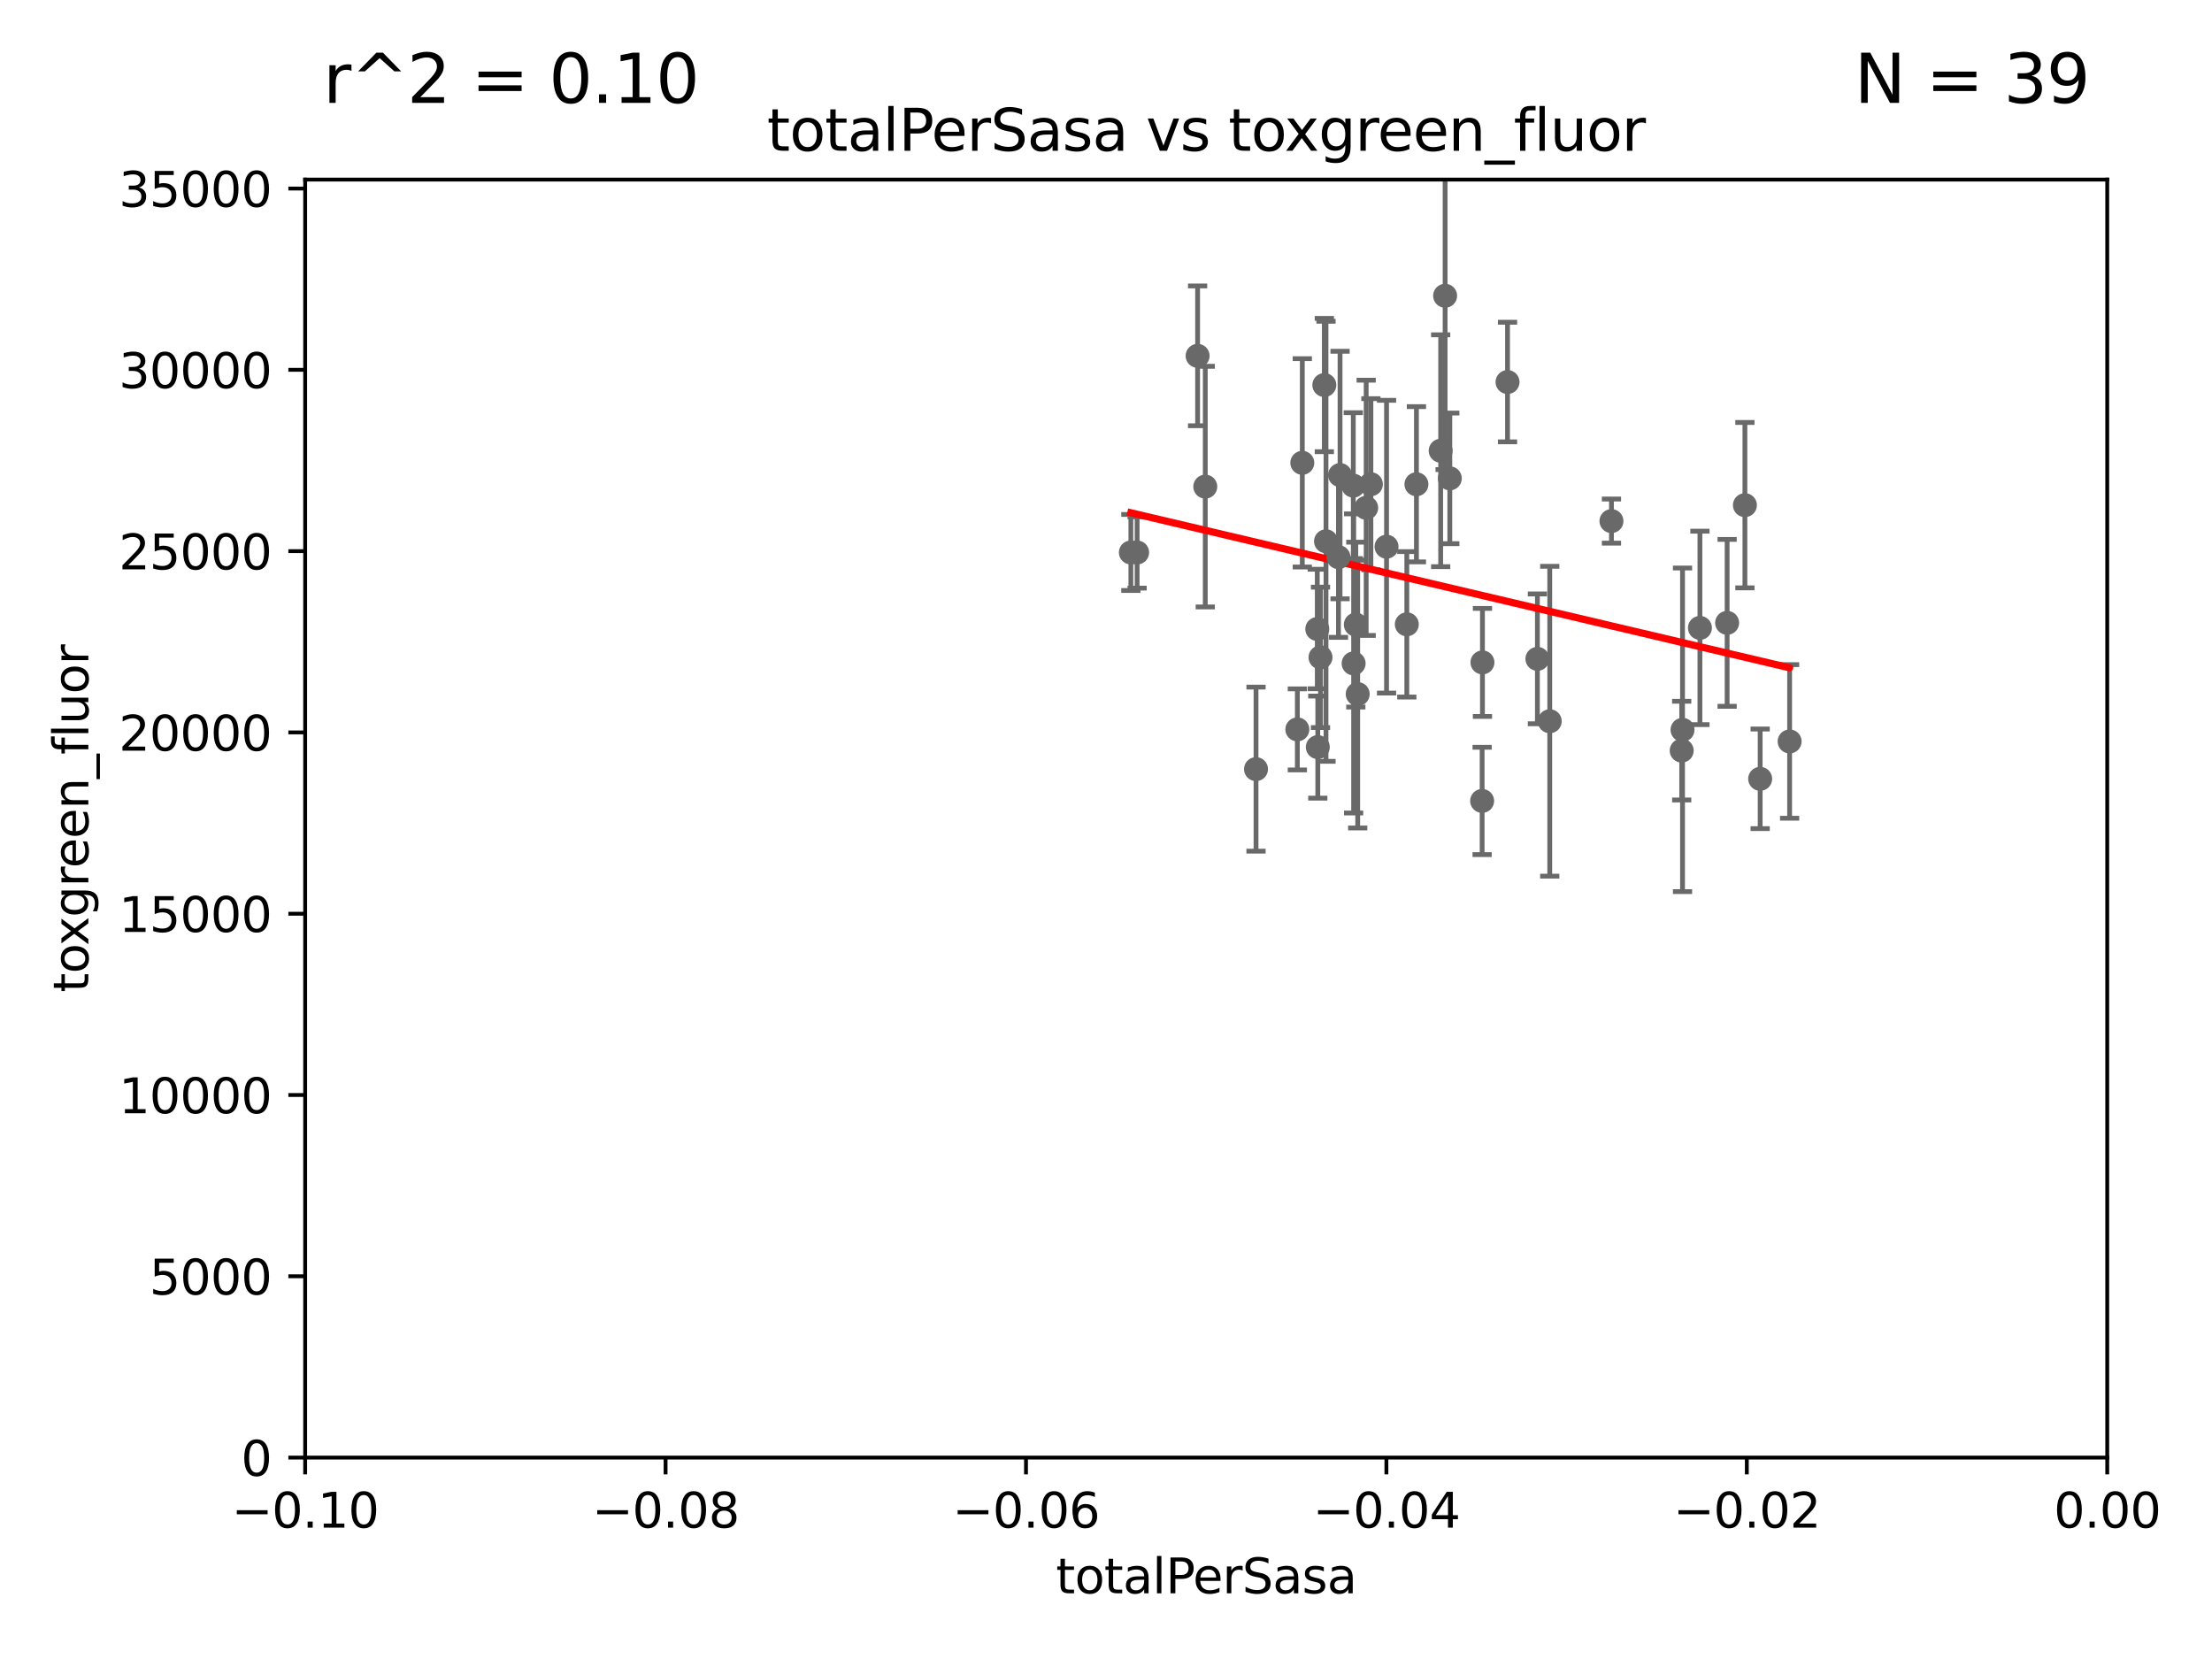 <?xml version="1.0" encoding="utf-8" standalone="no"?>
<!DOCTYPE svg PUBLIC "-//W3C//DTD SVG 1.1//EN"
  "http://www.w3.org/Graphics/SVG/1.1/DTD/svg11.dtd">
<svg xmlns:xlink="http://www.w3.org/1999/xlink" width="460.8pt" height="345.6pt" viewBox="0 0 460.8 345.6" xmlns="http://www.w3.org/2000/svg" version="1.1">
 <defs>
  <style type="text/css">*{stroke-linejoin: round; stroke-linecap: butt}</style>
 </defs>
 <g id="figure_1">
  <g id="patch_1">
   <path d="M 0 345.6 
L 460.8 345.6 
L 460.8 0 
L 0 0 
z
" style="fill: #ffffff"/>
  </g>
  <g id="axes_1">
   <g id="patch_2">
    <path d="M 63.571 303.64 
L 438.975 303.64 
L 438.975 37.411 
L 63.571 37.411 
z
" style="fill: #ffffff"/>
   </g>
   <g id="PathCollection_1">
    <defs>
     <path id="m69003dbe08" d="M 0 1.118 
C 0.297 1.118 0.581 1 0.791 0.791 
C 1 0.581 1.118 0.297 1.118 0 
C 1.118 -0.297 1 -0.581 0.791 -0.791 
C 0.581 -1 0.297 -1.118 0 -1.118 
C -0.297 -1.118 -0.581 -1 -0.791 -0.791 
C -1 -0.581 -1.118 -0.297 -1.118 0 
C -1.118 0.297 -1 0.581 -0.791 0.791 
C -0.581 1 -0.297 1.118 0 1.118 
z
" style="stroke: #696969"/>
    </defs>
    <g clip-path="url(#p2074a557cf)">
     <use xlink:href="#m69003dbe08" x="235.58" y="115.09" style="fill: #696969; stroke: #696969"/>
     <use xlink:href="#m69003dbe08" x="302.023" y="99.654" style="fill: #696969; stroke: #696969"/>
     <use xlink:href="#m69003dbe08" x="279.158" y="98.96" style="fill: #696969; stroke: #696969"/>
     <use xlink:href="#m69003dbe08" x="335.696" y="108.552" style="fill: #696969; stroke: #696969"/>
     <use xlink:href="#m69003dbe08" x="293.065" y="130.059" style="fill: #696969; stroke: #696969"/>
     <use xlink:href="#m69003dbe08" x="314.046" y="79.585" style="fill: #696969; stroke: #696969"/>
     <use xlink:href="#m69003dbe08" x="274.522" y="155.635" style="fill: #696969; stroke: #696969"/>
     <use xlink:href="#m69003dbe08" x="300.119" y="93.895" style="fill: #696969; stroke: #696969"/>
     <use xlink:href="#m69003dbe08" x="301.045" y="61.614" style="fill: #696969; stroke: #696969"/>
     <use xlink:href="#m69003dbe08" x="308.755" y="166.847" style="fill: #696969; stroke: #696969"/>
     <use xlink:href="#m69003dbe08" x="308.822" y="137.993" style="fill: #696969; stroke: #696969"/>
     <use xlink:href="#m69003dbe08" x="322.84" y="150.246" style="fill: #696969; stroke: #696969"/>
     <use xlink:href="#m69003dbe08" x="350.5" y="152.035" style="fill: #696969; stroke: #696969"/>
     <use xlink:href="#m69003dbe08" x="350.329" y="156.366" style="fill: #696969; stroke: #696969"/>
     <use xlink:href="#m69003dbe08" x="354.127" y="130.801" style="fill: #696969; stroke: #696969"/>
     <use xlink:href="#m69003dbe08" x="372.811" y="154.457" style="fill: #696969; stroke: #696969"/>
     <use xlink:href="#m69003dbe08" x="363.497" y="105.234" style="fill: #696969; stroke: #696969"/>
     <use xlink:href="#m69003dbe08" x="320.27" y="137.251" style="fill: #696969; stroke: #696969"/>
     <use xlink:href="#m69003dbe08" x="359.792" y="129.752" style="fill: #696969; stroke: #696969"/>
     <use xlink:href="#m69003dbe08" x="281.985" y="138.203" style="fill: #696969; stroke: #696969"/>
     <use xlink:href="#m69003dbe08" x="282.441" y="130.114" style="fill: #696969; stroke: #696969"/>
     <use xlink:href="#m69003dbe08" x="251.08" y="101.372" style="fill: #696969; stroke: #696969"/>
     <use xlink:href="#m69003dbe08" x="275.085" y="136.942" style="fill: #696969; stroke: #696969"/>
     <use xlink:href="#m69003dbe08" x="271.293" y="96.415" style="fill: #696969; stroke: #696969"/>
     <use xlink:href="#m69003dbe08" x="236.883" y="115.091" style="fill: #696969; stroke: #696969"/>
     <use xlink:href="#m69003dbe08" x="274.414" y="131.033" style="fill: #696969; stroke: #696969"/>
     <use xlink:href="#m69003dbe08" x="275.882" y="80.209" style="fill: #696969; stroke: #696969"/>
     <use xlink:href="#m69003dbe08" x="281.916" y="101.166" style="fill: #696969; stroke: #696969"/>
     <use xlink:href="#m69003dbe08" x="288.842" y="113.883" style="fill: #696969; stroke: #696969"/>
     <use xlink:href="#m69003dbe08" x="249.484" y="74.129" style="fill: #696969; stroke: #696969"/>
     <use xlink:href="#m69003dbe08" x="270.262" y="151.945" style="fill: #696969; stroke: #696969"/>
     <use xlink:href="#m69003dbe08" x="276.23" y="112.761" style="fill: #696969; stroke: #696969"/>
     <use xlink:href="#m69003dbe08" x="282.834" y="144.591" style="fill: #696969; stroke: #696969"/>
     <use xlink:href="#m69003dbe08" x="285.583" y="100.872" style="fill: #696969; stroke: #696969"/>
     <use xlink:href="#m69003dbe08" x="278.828" y="116.067" style="fill: #696969; stroke: #696969"/>
     <use xlink:href="#m69003dbe08" x="295.068" y="100.88" style="fill: #696969; stroke: #696969"/>
     <use xlink:href="#m69003dbe08" x="284.6" y="105.788" style="fill: #696969; stroke: #696969"/>
     <use xlink:href="#m69003dbe08" x="261.652" y="160.224" style="fill: #696969; stroke: #696969"/>
     <use xlink:href="#m69003dbe08" x="366.674" y="162.243" style="fill: #696969; stroke: #696969"/>
    </g>
   </g>
   <g id="matplotlib.axis_1">
    <g id="xtick_1">
     <g id="line2d_1">
      <defs>
       <path id="md0987906cb" d="M 0 0 
L 0 3.5 
" style="stroke: #000000; stroke-width: 0.8"/>
      </defs>
      <g>
       <use xlink:href="#md0987906cb" x="63.571" y="303.64" style="stroke: #000000; stroke-width: 0.8"/>
      </g>
     </g>
     <g id="text_1">
      <!-- −0.10 -->
      <g transform="translate(48.249 318.238)scale(0.1 -0.1)">
       <defs>
        <path id="DejaVuSans-2212" d="M 678 2272 
L 4684 2272 
L 4684 1741 
L 678 1741 
L 678 2272 
z
" transform="scale(0.016)"/>
        <path id="DejaVuSans-30" d="M 2034 4250 
Q 1547 4250 1301 3770 
Q 1056 3291 1056 2328 
Q 1056 1369 1301 889 
Q 1547 409 2034 409 
Q 2525 409 2770 889 
Q 3016 1369 3016 2328 
Q 3016 3291 2770 3770 
Q 2525 4250 2034 4250 
z
M 2034 4750 
Q 2819 4750 3233 4129 
Q 3647 3509 3647 2328 
Q 3647 1150 3233 529 
Q 2819 -91 2034 -91 
Q 1250 -91 836 529 
Q 422 1150 422 2328 
Q 422 3509 836 4129 
Q 1250 4750 2034 4750 
z
" transform="scale(0.016)"/>
        <path id="DejaVuSans-2e" d="M 684 794 
L 1344 794 
L 1344 0 
L 684 0 
L 684 794 
z
" transform="scale(0.016)"/>
        <path id="DejaVuSans-31" d="M 794 531 
L 1825 531 
L 1825 4091 
L 703 3866 
L 703 4441 
L 1819 4666 
L 2450 4666 
L 2450 531 
L 3481 531 
L 3481 0 
L 794 0 
L 794 531 
z
" transform="scale(0.016)"/>
       </defs>
       <use xlink:href="#DejaVuSans-2212"/>
       <use xlink:href="#DejaVuSans-30" x="83.789"/>
       <use xlink:href="#DejaVuSans-2e" x="147.412"/>
       <use xlink:href="#DejaVuSans-31" x="179.199"/>
       <use xlink:href="#DejaVuSans-30" x="242.822"/>
      </g>
     </g>
    </g>
    <g id="xtick_2">
     <g id="line2d_2">
      <g>
       <use xlink:href="#md0987906cb" x="138.652" y="303.64" style="stroke: #000000; stroke-width: 0.8"/>
      </g>
     </g>
     <g id="text_2">
      <!-- −0.08 -->
      <g transform="translate(123.329 318.238)scale(0.1 -0.1)">
       <defs>
        <path id="DejaVuSans-38" d="M 2034 2216 
Q 1584 2216 1326 1975 
Q 1069 1734 1069 1313 
Q 1069 891 1326 650 
Q 1584 409 2034 409 
Q 2484 409 2743 651 
Q 3003 894 3003 1313 
Q 3003 1734 2745 1975 
Q 2488 2216 2034 2216 
z
M 1403 2484 
Q 997 2584 770 2862 
Q 544 3141 544 3541 
Q 544 4100 942 4425 
Q 1341 4750 2034 4750 
Q 2731 4750 3128 4425 
Q 3525 4100 3525 3541 
Q 3525 3141 3298 2862 
Q 3072 2584 2669 2484 
Q 3125 2378 3379 2068 
Q 3634 1759 3634 1313 
Q 3634 634 3220 271 
Q 2806 -91 2034 -91 
Q 1263 -91 848 271 
Q 434 634 434 1313 
Q 434 1759 690 2068 
Q 947 2378 1403 2484 
z
M 1172 3481 
Q 1172 3119 1398 2916 
Q 1625 2713 2034 2713 
Q 2441 2713 2670 2916 
Q 2900 3119 2900 3481 
Q 2900 3844 2670 4047 
Q 2441 4250 2034 4250 
Q 1625 4250 1398 4047 
Q 1172 3844 1172 3481 
z
" transform="scale(0.016)"/>
       </defs>
       <use xlink:href="#DejaVuSans-2212"/>
       <use xlink:href="#DejaVuSans-30" x="83.789"/>
       <use xlink:href="#DejaVuSans-2e" x="147.412"/>
       <use xlink:href="#DejaVuSans-30" x="179.199"/>
       <use xlink:href="#DejaVuSans-38" x="242.822"/>
      </g>
     </g>
    </g>
    <g id="xtick_3">
     <g id="line2d_3">
      <g>
       <use xlink:href="#md0987906cb" x="213.733" y="303.64" style="stroke: #000000; stroke-width: 0.8"/>
      </g>
     </g>
     <g id="text_3">
      <!-- −0.06 -->
      <g transform="translate(198.41 318.238)scale(0.1 -0.1)">
       <defs>
        <path id="DejaVuSans-36" d="M 2113 2584 
Q 1688 2584 1439 2293 
Q 1191 2003 1191 1497 
Q 1191 994 1439 701 
Q 1688 409 2113 409 
Q 2538 409 2786 701 
Q 3034 994 3034 1497 
Q 3034 2003 2786 2293 
Q 2538 2584 2113 2584 
z
M 3366 4563 
L 3366 3988 
Q 3128 4100 2886 4159 
Q 2644 4219 2406 4219 
Q 1781 4219 1451 3797 
Q 1122 3375 1075 2522 
Q 1259 2794 1537 2939 
Q 1816 3084 2150 3084 
Q 2853 3084 3261 2657 
Q 3669 2231 3669 1497 
Q 3669 778 3244 343 
Q 2819 -91 2113 -91 
Q 1303 -91 875 529 
Q 447 1150 447 2328 
Q 447 3434 972 4092 
Q 1497 4750 2381 4750 
Q 2619 4750 2861 4703 
Q 3103 4656 3366 4563 
z
" transform="scale(0.016)"/>
       </defs>
       <use xlink:href="#DejaVuSans-2212"/>
       <use xlink:href="#DejaVuSans-30" x="83.789"/>
       <use xlink:href="#DejaVuSans-2e" x="147.412"/>
       <use xlink:href="#DejaVuSans-30" x="179.199"/>
       <use xlink:href="#DejaVuSans-36" x="242.822"/>
      </g>
     </g>
    </g>
    <g id="xtick_4">
     <g id="line2d_4">
      <g>
       <use xlink:href="#md0987906cb" x="288.813" y="303.64" style="stroke: #000000; stroke-width: 0.8"/>
      </g>
     </g>
     <g id="text_4">
      <!-- −0.04 -->
      <g transform="translate(273.491 318.238)scale(0.1 -0.1)">
       <defs>
        <path id="DejaVuSans-34" d="M 2419 4116 
L 825 1625 
L 2419 1625 
L 2419 4116 
z
M 2253 4666 
L 3047 4666 
L 3047 1625 
L 3713 1625 
L 3713 1100 
L 3047 1100 
L 3047 0 
L 2419 0 
L 2419 1100 
L 313 1100 
L 313 1709 
L 2253 4666 
z
" transform="scale(0.016)"/>
       </defs>
       <use xlink:href="#DejaVuSans-2212"/>
       <use xlink:href="#DejaVuSans-30" x="83.789"/>
       <use xlink:href="#DejaVuSans-2e" x="147.412"/>
       <use xlink:href="#DejaVuSans-30" x="179.199"/>
       <use xlink:href="#DejaVuSans-34" x="242.822"/>
      </g>
     </g>
    </g>
    <g id="xtick_5">
     <g id="line2d_5">
      <g>
       <use xlink:href="#md0987906cb" x="363.894" y="303.64" style="stroke: #000000; stroke-width: 0.8"/>
      </g>
     </g>
     <g id="text_5">
      <!-- −0.02 -->
      <g transform="translate(348.572 318.238)scale(0.1 -0.1)">
       <defs>
        <path id="DejaVuSans-32" d="M 1228 531 
L 3431 531 
L 3431 0 
L 469 0 
L 469 531 
Q 828 903 1448 1529 
Q 2069 2156 2228 2338 
Q 2531 2678 2651 2914 
Q 2772 3150 2772 3378 
Q 2772 3750 2511 3984 
Q 2250 4219 1831 4219 
Q 1534 4219 1204 4116 
Q 875 4013 500 3803 
L 500 4441 
Q 881 4594 1212 4672 
Q 1544 4750 1819 4750 
Q 2544 4750 2975 4387 
Q 3406 4025 3406 3419 
Q 3406 3131 3298 2873 
Q 3191 2616 2906 2266 
Q 2828 2175 2409 1742 
Q 1991 1309 1228 531 
z
" transform="scale(0.016)"/>
       </defs>
       <use xlink:href="#DejaVuSans-2212"/>
       <use xlink:href="#DejaVuSans-30" x="83.789"/>
       <use xlink:href="#DejaVuSans-2e" x="147.412"/>
       <use xlink:href="#DejaVuSans-30" x="179.199"/>
       <use xlink:href="#DejaVuSans-32" x="242.822"/>
      </g>
     </g>
    </g>
    <g id="xtick_6">
     <g id="line2d_6">
      <g>
       <use xlink:href="#md0987906cb" x="438.975" y="303.64" style="stroke: #000000; stroke-width: 0.8"/>
      </g>
     </g>
     <g id="text_6">
      <!-- 0.00 -->
      <g transform="translate(427.842 318.238)scale(0.1 -0.1)">
       <use xlink:href="#DejaVuSans-30"/>
       <use xlink:href="#DejaVuSans-2e" x="63.623"/>
       <use xlink:href="#DejaVuSans-30" x="95.41"/>
       <use xlink:href="#DejaVuSans-30" x="159.033"/>
      </g>
     </g>
    </g>
    <g id="text_7">
     <!-- totalPerSasa -->
     <g transform="translate(219.968 331.917)scale(0.1 -0.1)">
      <defs>
       <path id="DejaVuSans-74" d="M 1172 4494 
L 1172 3500 
L 2356 3500 
L 2356 3053 
L 1172 3053 
L 1172 1153 
Q 1172 725 1289 603 
Q 1406 481 1766 481 
L 2356 481 
L 2356 0 
L 1766 0 
Q 1100 0 847 248 
Q 594 497 594 1153 
L 594 3053 
L 172 3053 
L 172 3500 
L 594 3500 
L 594 4494 
L 1172 4494 
z
" transform="scale(0.016)"/>
       <path id="DejaVuSans-6f" d="M 1959 3097 
Q 1497 3097 1228 2736 
Q 959 2375 959 1747 
Q 959 1119 1226 758 
Q 1494 397 1959 397 
Q 2419 397 2687 759 
Q 2956 1122 2956 1747 
Q 2956 2369 2687 2733 
Q 2419 3097 1959 3097 
z
M 1959 3584 
Q 2709 3584 3137 3096 
Q 3566 2609 3566 1747 
Q 3566 888 3137 398 
Q 2709 -91 1959 -91 
Q 1206 -91 779 398 
Q 353 888 353 1747 
Q 353 2609 779 3096 
Q 1206 3584 1959 3584 
z
" transform="scale(0.016)"/>
       <path id="DejaVuSans-61" d="M 2194 1759 
Q 1497 1759 1228 1600 
Q 959 1441 959 1056 
Q 959 750 1161 570 
Q 1363 391 1709 391 
Q 2188 391 2477 730 
Q 2766 1069 2766 1631 
L 2766 1759 
L 2194 1759 
z
M 3341 1997 
L 3341 0 
L 2766 0 
L 2766 531 
Q 2569 213 2275 61 
Q 1981 -91 1556 -91 
Q 1019 -91 701 211 
Q 384 513 384 1019 
Q 384 1609 779 1909 
Q 1175 2209 1959 2209 
L 2766 2209 
L 2766 2266 
Q 2766 2663 2505 2880 
Q 2244 3097 1772 3097 
Q 1472 3097 1187 3025 
Q 903 2953 641 2809 
L 641 3341 
Q 956 3463 1253 3523 
Q 1550 3584 1831 3584 
Q 2591 3584 2966 3190 
Q 3341 2797 3341 1997 
z
" transform="scale(0.016)"/>
       <path id="DejaVuSans-6c" d="M 603 4863 
L 1178 4863 
L 1178 0 
L 603 0 
L 603 4863 
z
" transform="scale(0.016)"/>
       <path id="DejaVuSans-50" d="M 1259 4147 
L 1259 2394 
L 2053 2394 
Q 2494 2394 2734 2622 
Q 2975 2850 2975 3272 
Q 2975 3691 2734 3919 
Q 2494 4147 2053 4147 
L 1259 4147 
z
M 628 4666 
L 2053 4666 
Q 2838 4666 3239 4311 
Q 3641 3956 3641 3272 
Q 3641 2581 3239 2228 
Q 2838 1875 2053 1875 
L 1259 1875 
L 1259 0 
L 628 0 
L 628 4666 
z
" transform="scale(0.016)"/>
       <path id="DejaVuSans-65" d="M 3597 1894 
L 3597 1613 
L 953 1613 
Q 991 1019 1311 708 
Q 1631 397 2203 397 
Q 2534 397 2845 478 
Q 3156 559 3463 722 
L 3463 178 
Q 3153 47 2828 -22 
Q 2503 -91 2169 -91 
Q 1331 -91 842 396 
Q 353 884 353 1716 
Q 353 2575 817 3079 
Q 1281 3584 2069 3584 
Q 2775 3584 3186 3129 
Q 3597 2675 3597 1894 
z
M 3022 2063 
Q 3016 2534 2758 2815 
Q 2500 3097 2075 3097 
Q 1594 3097 1305 2825 
Q 1016 2553 972 2059 
L 3022 2063 
z
" transform="scale(0.016)"/>
       <path id="DejaVuSans-72" d="M 2631 2963 
Q 2534 3019 2420 3045 
Q 2306 3072 2169 3072 
Q 1681 3072 1420 2755 
Q 1159 2438 1159 1844 
L 1159 0 
L 581 0 
L 581 3500 
L 1159 3500 
L 1159 2956 
Q 1341 3275 1631 3429 
Q 1922 3584 2338 3584 
Q 2397 3584 2469 3576 
Q 2541 3569 2628 3553 
L 2631 2963 
z
" transform="scale(0.016)"/>
       <path id="DejaVuSans-53" d="M 3425 4513 
L 3425 3897 
Q 3066 4069 2747 4153 
Q 2428 4238 2131 4238 
Q 1616 4238 1336 4038 
Q 1056 3838 1056 3469 
Q 1056 3159 1242 3001 
Q 1428 2844 1947 2747 
L 2328 2669 
Q 3034 2534 3370 2195 
Q 3706 1856 3706 1288 
Q 3706 609 3251 259 
Q 2797 -91 1919 -91 
Q 1588 -91 1214 -16 
Q 841 59 441 206 
L 441 856 
Q 825 641 1194 531 
Q 1563 422 1919 422 
Q 2459 422 2753 634 
Q 3047 847 3047 1241 
Q 3047 1584 2836 1778 
Q 2625 1972 2144 2069 
L 1759 2144 
Q 1053 2284 737 2584 
Q 422 2884 422 3419 
Q 422 4038 858 4394 
Q 1294 4750 2059 4750 
Q 2388 4750 2728 4690 
Q 3069 4631 3425 4513 
z
" transform="scale(0.016)"/>
       <path id="DejaVuSans-73" d="M 2834 3397 
L 2834 2853 
Q 2591 2978 2328 3040 
Q 2066 3103 1784 3103 
Q 1356 3103 1142 2972 
Q 928 2841 928 2578 
Q 928 2378 1081 2264 
Q 1234 2150 1697 2047 
L 1894 2003 
Q 2506 1872 2764 1633 
Q 3022 1394 3022 966 
Q 3022 478 2636 193 
Q 2250 -91 1575 -91 
Q 1294 -91 989 -36 
Q 684 19 347 128 
L 347 722 
Q 666 556 975 473 
Q 1284 391 1588 391 
Q 1994 391 2212 530 
Q 2431 669 2431 922 
Q 2431 1156 2273 1281 
Q 2116 1406 1581 1522 
L 1381 1569 
Q 847 1681 609 1914 
Q 372 2147 372 2553 
Q 372 3047 722 3315 
Q 1072 3584 1716 3584 
Q 2034 3584 2315 3537 
Q 2597 3491 2834 3397 
z
" transform="scale(0.016)"/>
      </defs>
      <use xlink:href="#DejaVuSans-74"/>
      <use xlink:href="#DejaVuSans-6f" x="39.209"/>
      <use xlink:href="#DejaVuSans-74" x="100.391"/>
      <use xlink:href="#DejaVuSans-61" x="139.6"/>
      <use xlink:href="#DejaVuSans-6c" x="200.879"/>
      <use xlink:href="#DejaVuSans-50" x="228.662"/>
      <use xlink:href="#DejaVuSans-65" x="285.34"/>
      <use xlink:href="#DejaVuSans-72" x="346.863"/>
      <use xlink:href="#DejaVuSans-53" x="387.977"/>
      <use xlink:href="#DejaVuSans-61" x="451.453"/>
      <use xlink:href="#DejaVuSans-73" x="512.732"/>
      <use xlink:href="#DejaVuSans-61" x="564.832"/>
     </g>
    </g>
   </g>
   <g id="matplotlib.axis_2">
    <g id="ytick_1">
     <g id="line2d_7">
      <defs>
       <path id="mf977a9f2cd" d="M 0 0 
L -3.5 0 
" style="stroke: #000000; stroke-width: 0.8"/>
      </defs>
      <g>
       <use xlink:href="#mf977a9f2cd" x="63.571" y="303.64" style="stroke: #000000; stroke-width: 0.8"/>
      </g>
     </g>
     <g id="text_8">
      <!-- 0 -->
      <g transform="translate(50.209 307.439)scale(0.1 -0.1)">
       <use xlink:href="#DejaVuSans-30"/>
      </g>
     </g>
    </g>
    <g id="ytick_2">
     <g id="line2d_8">
      <g>
       <use xlink:href="#mf977a9f2cd" x="63.571" y="265.874" style="stroke: #000000; stroke-width: 0.8"/>
      </g>
     </g>
     <g id="text_9">
      <!-- 5000 -->
      <g transform="translate(31.121 269.673)scale(0.1 -0.1)">
       <defs>
        <path id="DejaVuSans-35" d="M 691 4666 
L 3169 4666 
L 3169 4134 
L 1269 4134 
L 1269 2991 
Q 1406 3038 1543 3061 
Q 1681 3084 1819 3084 
Q 2600 3084 3056 2656 
Q 3513 2228 3513 1497 
Q 3513 744 3044 326 
Q 2575 -91 1722 -91 
Q 1428 -91 1123 -41 
Q 819 9 494 109 
L 494 744 
Q 775 591 1075 516 
Q 1375 441 1709 441 
Q 2250 441 2565 725 
Q 2881 1009 2881 1497 
Q 2881 1984 2565 2268 
Q 2250 2553 1709 2553 
Q 1456 2553 1204 2497 
Q 953 2441 691 2322 
L 691 4666 
z
" transform="scale(0.016)"/>
       </defs>
       <use xlink:href="#DejaVuSans-35"/>
       <use xlink:href="#DejaVuSans-30" x="63.623"/>
       <use xlink:href="#DejaVuSans-30" x="127.246"/>
       <use xlink:href="#DejaVuSans-30" x="190.869"/>
      </g>
     </g>
    </g>
    <g id="ytick_3">
     <g id="line2d_9">
      <g>
       <use xlink:href="#mf977a9f2cd" x="63.571" y="228.108" style="stroke: #000000; stroke-width: 0.8"/>
      </g>
     </g>
     <g id="text_10">
      <!-- 10000 -->
      <g transform="translate(24.759 231.907)scale(0.1 -0.1)">
       <use xlink:href="#DejaVuSans-31"/>
       <use xlink:href="#DejaVuSans-30" x="63.623"/>
       <use xlink:href="#DejaVuSans-30" x="127.246"/>
       <use xlink:href="#DejaVuSans-30" x="190.869"/>
       <use xlink:href="#DejaVuSans-30" x="254.492"/>
      </g>
     </g>
    </g>
    <g id="ytick_4">
     <g id="line2d_10">
      <g>
       <use xlink:href="#mf977a9f2cd" x="63.571" y="190.342" style="stroke: #000000; stroke-width: 0.8"/>
      </g>
     </g>
     <g id="text_11">
      <!-- 15000 -->
      <g transform="translate(24.759 194.141)scale(0.1 -0.1)">
       <use xlink:href="#DejaVuSans-31"/>
       <use xlink:href="#DejaVuSans-35" x="63.623"/>
       <use xlink:href="#DejaVuSans-30" x="127.246"/>
       <use xlink:href="#DejaVuSans-30" x="190.869"/>
       <use xlink:href="#DejaVuSans-30" x="254.492"/>
      </g>
     </g>
    </g>
    <g id="ytick_5">
     <g id="line2d_11">
      <g>
       <use xlink:href="#mf977a9f2cd" x="63.571" y="152.576" style="stroke: #000000; stroke-width: 0.8"/>
      </g>
     </g>
     <g id="text_12">
      <!-- 20000 -->
      <g transform="translate(24.759 156.375)scale(0.1 -0.1)">
       <use xlink:href="#DejaVuSans-32"/>
       <use xlink:href="#DejaVuSans-30" x="63.623"/>
       <use xlink:href="#DejaVuSans-30" x="127.246"/>
       <use xlink:href="#DejaVuSans-30" x="190.869"/>
       <use xlink:href="#DejaVuSans-30" x="254.492"/>
      </g>
     </g>
    </g>
    <g id="ytick_6">
     <g id="line2d_12">
      <g>
       <use xlink:href="#mf977a9f2cd" x="63.571" y="114.81" style="stroke: #000000; stroke-width: 0.8"/>
      </g>
     </g>
     <g id="text_13">
      <!-- 25000 -->
      <g transform="translate(24.759 118.609)scale(0.1 -0.1)">
       <use xlink:href="#DejaVuSans-32"/>
       <use xlink:href="#DejaVuSans-35" x="63.623"/>
       <use xlink:href="#DejaVuSans-30" x="127.246"/>
       <use xlink:href="#DejaVuSans-30" x="190.869"/>
       <use xlink:href="#DejaVuSans-30" x="254.492"/>
      </g>
     </g>
    </g>
    <g id="ytick_7">
     <g id="line2d_13">
      <g>
       <use xlink:href="#mf977a9f2cd" x="63.571" y="77.044" style="stroke: #000000; stroke-width: 0.8"/>
      </g>
     </g>
     <g id="text_14">
      <!-- 30000 -->
      <g transform="translate(24.759 80.844)scale(0.1 -0.1)">
       <defs>
        <path id="DejaVuSans-33" d="M 2597 2516 
Q 3050 2419 3304 2112 
Q 3559 1806 3559 1356 
Q 3559 666 3084 287 
Q 2609 -91 1734 -91 
Q 1441 -91 1130 -33 
Q 819 25 488 141 
L 488 750 
Q 750 597 1062 519 
Q 1375 441 1716 441 
Q 2309 441 2620 675 
Q 2931 909 2931 1356 
Q 2931 1769 2642 2001 
Q 2353 2234 1838 2234 
L 1294 2234 
L 1294 2753 
L 1863 2753 
Q 2328 2753 2575 2939 
Q 2822 3125 2822 3475 
Q 2822 3834 2567 4026 
Q 2313 4219 1838 4219 
Q 1578 4219 1281 4162 
Q 984 4106 628 3988 
L 628 4550 
Q 988 4650 1302 4700 
Q 1616 4750 1894 4750 
Q 2613 4750 3031 4423 
Q 3450 4097 3450 3541 
Q 3450 3153 3228 2886 
Q 3006 2619 2597 2516 
z
" transform="scale(0.016)"/>
       </defs>
       <use xlink:href="#DejaVuSans-33"/>
       <use xlink:href="#DejaVuSans-30" x="63.623"/>
       <use xlink:href="#DejaVuSans-30" x="127.246"/>
       <use xlink:href="#DejaVuSans-30" x="190.869"/>
       <use xlink:href="#DejaVuSans-30" x="254.492"/>
      </g>
     </g>
    </g>
    <g id="ytick_8">
     <g id="line2d_14">
      <g>
       <use xlink:href="#mf977a9f2cd" x="63.571" y="39.278" style="stroke: #000000; stroke-width: 0.8"/>
      </g>
     </g>
     <g id="text_15">
      <!-- 35000 -->
      <g transform="translate(24.759 43.078)scale(0.1 -0.1)">
       <use xlink:href="#DejaVuSans-33"/>
       <use xlink:href="#DejaVuSans-35" x="63.623"/>
       <use xlink:href="#DejaVuSans-30" x="127.246"/>
       <use xlink:href="#DejaVuSans-30" x="190.869"/>
       <use xlink:href="#DejaVuSans-30" x="254.492"/>
      </g>
     </g>
    </g>
    <g id="text_16">
     <!-- toxgreen_fluor -->
     <g transform="translate(18.401 206.72)rotate(-90)scale(0.1 -0.1)">
      <defs>
       <path id="DejaVuSans-78" d="M 3513 3500 
L 2247 1797 
L 3578 0 
L 2900 0 
L 1881 1375 
L 863 0 
L 184 0 
L 1544 1831 
L 300 3500 
L 978 3500 
L 1906 2253 
L 2834 3500 
L 3513 3500 
z
" transform="scale(0.016)"/>
       <path id="DejaVuSans-67" d="M 2906 1791 
Q 2906 2416 2648 2759 
Q 2391 3103 1925 3103 
Q 1463 3103 1205 2759 
Q 947 2416 947 1791 
Q 947 1169 1205 825 
Q 1463 481 1925 481 
Q 2391 481 2648 825 
Q 2906 1169 2906 1791 
z
M 3481 434 
Q 3481 -459 3084 -895 
Q 2688 -1331 1869 -1331 
Q 1566 -1331 1297 -1286 
Q 1028 -1241 775 -1147 
L 775 -588 
Q 1028 -725 1275 -790 
Q 1522 -856 1778 -856 
Q 2344 -856 2625 -561 
Q 2906 -266 2906 331 
L 2906 616 
Q 2728 306 2450 153 
Q 2172 0 1784 0 
Q 1141 0 747 490 
Q 353 981 353 1791 
Q 353 2603 747 3093 
Q 1141 3584 1784 3584 
Q 2172 3584 2450 3431 
Q 2728 3278 2906 2969 
L 2906 3500 
L 3481 3500 
L 3481 434 
z
" transform="scale(0.016)"/>
       <path id="DejaVuSans-6e" d="M 3513 2113 
L 3513 0 
L 2938 0 
L 2938 2094 
Q 2938 2591 2744 2837 
Q 2550 3084 2163 3084 
Q 1697 3084 1428 2787 
Q 1159 2491 1159 1978 
L 1159 0 
L 581 0 
L 581 3500 
L 1159 3500 
L 1159 2956 
Q 1366 3272 1645 3428 
Q 1925 3584 2291 3584 
Q 2894 3584 3203 3211 
Q 3513 2838 3513 2113 
z
" transform="scale(0.016)"/>
       <path id="DejaVuSans-5f" d="M 3263 -1063 
L 3263 -1509 
L -63 -1509 
L -63 -1063 
L 3263 -1063 
z
" transform="scale(0.016)"/>
       <path id="DejaVuSans-66" d="M 2375 4863 
L 2375 4384 
L 1825 4384 
Q 1516 4384 1395 4259 
Q 1275 4134 1275 3809 
L 1275 3500 
L 2222 3500 
L 2222 3053 
L 1275 3053 
L 1275 0 
L 697 0 
L 697 3053 
L 147 3053 
L 147 3500 
L 697 3500 
L 697 3744 
Q 697 4328 969 4595 
Q 1241 4863 1831 4863 
L 2375 4863 
z
" transform="scale(0.016)"/>
       <path id="DejaVuSans-75" d="M 544 1381 
L 544 3500 
L 1119 3500 
L 1119 1403 
Q 1119 906 1312 657 
Q 1506 409 1894 409 
Q 2359 409 2629 706 
Q 2900 1003 2900 1516 
L 2900 3500 
L 3475 3500 
L 3475 0 
L 2900 0 
L 2900 538 
Q 2691 219 2414 64 
Q 2138 -91 1772 -91 
Q 1169 -91 856 284 
Q 544 659 544 1381 
z
M 1991 3584 
L 1991 3584 
z
" transform="scale(0.016)"/>
      </defs>
      <use xlink:href="#DejaVuSans-74"/>
      <use xlink:href="#DejaVuSans-6f" x="39.209"/>
      <use xlink:href="#DejaVuSans-78" x="97.266"/>
      <use xlink:href="#DejaVuSans-67" x="156.445"/>
      <use xlink:href="#DejaVuSans-72" x="219.922"/>
      <use xlink:href="#DejaVuSans-65" x="258.785"/>
      <use xlink:href="#DejaVuSans-65" x="320.309"/>
      <use xlink:href="#DejaVuSans-6e" x="381.832"/>
      <use xlink:href="#DejaVuSans-5f" x="445.211"/>
      <use xlink:href="#DejaVuSans-66" x="495.211"/>
      <use xlink:href="#DejaVuSans-6c" x="530.416"/>
      <use xlink:href="#DejaVuSans-75" x="558.199"/>
      <use xlink:href="#DejaVuSans-6f" x="621.578"/>
      <use xlink:href="#DejaVuSans-72" x="682.76"/>
     </g>
    </g>
   </g>
   <g id="LineCollection_1">
    <path d="M 235.58 123.008 
L 235.58 107.171 
" clip-path="url(#p2074a557cf)" style="fill: none; stroke: #696969"/>
    <path d="M 302.023 113.257 
L 302.023 86.051 
" clip-path="url(#p2074a557cf)" style="fill: none; stroke: #696969"/>
    <path d="M 279.158 124.744 
L 279.158 73.175 
" clip-path="url(#p2074a557cf)" style="fill: none; stroke: #696969"/>
    <path d="M 335.696 113.148 
L 335.696 103.957 
" clip-path="url(#p2074a557cf)" style="fill: none; stroke: #696969"/>
    <path d="M 293.065 145.209 
L 293.065 114.909 
" clip-path="url(#p2074a557cf)" style="fill: none; stroke: #696969"/>
    <path d="M 314.046 92.04 
L 314.046 67.13 
" clip-path="url(#p2074a557cf)" style="fill: none; stroke: #696969"/>
    <path d="M 274.522 166.268 
L 274.522 145.002 
" clip-path="url(#p2074a557cf)" style="fill: none; stroke: #696969"/>
    <path d="M 300.119 118.044 
L 300.119 69.747 
" clip-path="url(#p2074a557cf)" style="fill: none; stroke: #696969"/>
    <path d="M 301.045 97.825 
L 301.045 25.402 
" clip-path="url(#p2074a557cf)" style="fill: none; stroke: #696969"/>
    <path d="M 308.755 178.027 
L 308.755 155.668 
" clip-path="url(#p2074a557cf)" style="fill: none; stroke: #696969"/>
    <path d="M 308.822 149.246 
L 308.822 126.741 
" clip-path="url(#p2074a557cf)" style="fill: none; stroke: #696969"/>
    <path d="M 322.84 182.519 
L 322.84 117.972 
" clip-path="url(#p2074a557cf)" style="fill: none; stroke: #696969"/>
    <path d="M 350.5 185.743 
L 350.5 118.327 
" clip-path="url(#p2074a557cf)" style="fill: none; stroke: #696969"/>
    <path d="M 350.329 166.65 
L 350.329 146.083 
" clip-path="url(#p2074a557cf)" style="fill: none; stroke: #696969"/>
    <path d="M 354.127 150.951 
L 354.127 110.652 
" clip-path="url(#p2074a557cf)" style="fill: none; stroke: #696969"/>
    <path d="M 372.811 170.456 
L 372.811 138.458 
" clip-path="url(#p2074a557cf)" style="fill: none; stroke: #696969"/>
    <path d="M 363.497 122.461 
L 363.497 88.007 
" clip-path="url(#p2074a557cf)" style="fill: none; stroke: #696969"/>
    <path d="M 320.27 150.773 
L 320.27 123.729 
" clip-path="url(#p2074a557cf)" style="fill: none; stroke: #696969"/>
    <path d="M 359.792 147.136 
L 359.792 112.367 
" clip-path="url(#p2074a557cf)" style="fill: none; stroke: #696969"/>
    <path d="M 281.985 169.362 
L 281.985 107.043 
" clip-path="url(#p2074a557cf)" style="fill: none; stroke: #696969"/>
    <path d="M 282.441 147.286 
L 282.441 112.943 
" clip-path="url(#p2074a557cf)" style="fill: none; stroke: #696969"/>
    <path d="M 251.08 126.436 
L 251.08 76.309 
" clip-path="url(#p2074a557cf)" style="fill: none; stroke: #696969"/>
    <path d="M 275.085 151.57 
L 275.085 122.315 
" clip-path="url(#p2074a557cf)" style="fill: none; stroke: #696969"/>
    <path d="M 271.293 118.115 
L 271.293 74.714 
" clip-path="url(#p2074a557cf)" style="fill: none; stroke: #696969"/>
    <path d="M 236.883 122.516 
L 236.883 107.666 
" clip-path="url(#p2074a557cf)" style="fill: none; stroke: #696969"/>
    <path d="M 274.414 143.479 
L 274.414 118.586 
" clip-path="url(#p2074a557cf)" style="fill: none; stroke: #696969"/>
    <path d="M 275.882 94.094 
L 275.882 66.324 
" clip-path="url(#p2074a557cf)" style="fill: none; stroke: #696969"/>
    <path d="M 281.916 116.358 
L 281.916 85.973 
" clip-path="url(#p2074a557cf)" style="fill: none; stroke: #696969"/>
    <path d="M 288.842 144.378 
L 288.842 83.389 
" clip-path="url(#p2074a557cf)" style="fill: none; stroke: #696969"/>
    <path d="M 249.484 88.692 
L 249.484 59.566 
" clip-path="url(#p2074a557cf)" style="fill: none; stroke: #696969"/>
    <path d="M 270.262 160.385 
L 270.262 143.505 
" clip-path="url(#p2074a557cf)" style="fill: none; stroke: #696969"/>
    <path d="M 276.23 158.597 
L 276.23 66.926 
" clip-path="url(#p2074a557cf)" style="fill: none; stroke: #696969"/>
    <path d="M 282.834 172.484 
L 282.834 116.697 
" clip-path="url(#p2074a557cf)" style="fill: none; stroke: #696969"/>
    <path d="M 285.583 118.692 
L 285.583 83.052 
" clip-path="url(#p2074a557cf)" style="fill: none; stroke: #696969"/>
    <path d="M 278.828 132.771 
L 278.828 99.364 
" clip-path="url(#p2074a557cf)" style="fill: none; stroke: #696969"/>
    <path d="M 295.068 117.048 
L 295.068 84.711 
" clip-path="url(#p2074a557cf)" style="fill: none; stroke: #696969"/>
    <path d="M 284.6 132.373 
L 284.6 79.202 
" clip-path="url(#p2074a557cf)" style="fill: none; stroke: #696969"/>
    <path d="M 261.652 177.314 
L 261.652 143.135 
" clip-path="url(#p2074a557cf)" style="fill: none; stroke: #696969"/>
    <path d="M 366.674 172.618 
L 366.674 151.867 
" clip-path="url(#p2074a557cf)" style="fill: none; stroke: #696969"/>
   </g>
   <g id="line2d_15">
    <defs>
     <path id="m6344dfcd9d" d="M 2 0 
L -2 -0 
" style="stroke: #696969"/>
    </defs>
    <g clip-path="url(#p2074a557cf)">
     <use xlink:href="#m6344dfcd9d" x="235.58" y="123.008" style="fill: #696969; stroke: #696969"/>
     <use xlink:href="#m6344dfcd9d" x="302.023" y="113.257" style="fill: #696969; stroke: #696969"/>
     <use xlink:href="#m6344dfcd9d" x="279.158" y="124.744" style="fill: #696969; stroke: #696969"/>
     <use xlink:href="#m6344dfcd9d" x="335.696" y="113.148" style="fill: #696969; stroke: #696969"/>
     <use xlink:href="#m6344dfcd9d" x="293.065" y="145.209" style="fill: #696969; stroke: #696969"/>
     <use xlink:href="#m6344dfcd9d" x="314.046" y="92.04" style="fill: #696969; stroke: #696969"/>
     <use xlink:href="#m6344dfcd9d" x="274.522" y="166.268" style="fill: #696969; stroke: #696969"/>
     <use xlink:href="#m6344dfcd9d" x="300.119" y="118.044" style="fill: #696969; stroke: #696969"/>
     <use xlink:href="#m6344dfcd9d" x="301.045" y="97.825" style="fill: #696969; stroke: #696969"/>
     <use xlink:href="#m6344dfcd9d" x="308.755" y="178.027" style="fill: #696969; stroke: #696969"/>
     <use xlink:href="#m6344dfcd9d" x="308.822" y="149.246" style="fill: #696969; stroke: #696969"/>
     <use xlink:href="#m6344dfcd9d" x="322.84" y="182.519" style="fill: #696969; stroke: #696969"/>
     <use xlink:href="#m6344dfcd9d" x="350.5" y="185.743" style="fill: #696969; stroke: #696969"/>
     <use xlink:href="#m6344dfcd9d" x="350.329" y="166.65" style="fill: #696969; stroke: #696969"/>
     <use xlink:href="#m6344dfcd9d" x="354.127" y="150.951" style="fill: #696969; stroke: #696969"/>
     <use xlink:href="#m6344dfcd9d" x="372.811" y="170.456" style="fill: #696969; stroke: #696969"/>
     <use xlink:href="#m6344dfcd9d" x="363.497" y="122.461" style="fill: #696969; stroke: #696969"/>
     <use xlink:href="#m6344dfcd9d" x="320.27" y="150.773" style="fill: #696969; stroke: #696969"/>
     <use xlink:href="#m6344dfcd9d" x="359.792" y="147.136" style="fill: #696969; stroke: #696969"/>
     <use xlink:href="#m6344dfcd9d" x="281.985" y="169.362" style="fill: #696969; stroke: #696969"/>
     <use xlink:href="#m6344dfcd9d" x="282.441" y="147.286" style="fill: #696969; stroke: #696969"/>
     <use xlink:href="#m6344dfcd9d" x="251.08" y="126.436" style="fill: #696969; stroke: #696969"/>
     <use xlink:href="#m6344dfcd9d" x="275.085" y="151.57" style="fill: #696969; stroke: #696969"/>
     <use xlink:href="#m6344dfcd9d" x="271.293" y="118.115" style="fill: #696969; stroke: #696969"/>
     <use xlink:href="#m6344dfcd9d" x="236.883" y="122.516" style="fill: #696969; stroke: #696969"/>
     <use xlink:href="#m6344dfcd9d" x="274.414" y="143.479" style="fill: #696969; stroke: #696969"/>
     <use xlink:href="#m6344dfcd9d" x="275.882" y="94.094" style="fill: #696969; stroke: #696969"/>
     <use xlink:href="#m6344dfcd9d" x="281.916" y="116.358" style="fill: #696969; stroke: #696969"/>
     <use xlink:href="#m6344dfcd9d" x="288.842" y="144.378" style="fill: #696969; stroke: #696969"/>
     <use xlink:href="#m6344dfcd9d" x="249.484" y="88.692" style="fill: #696969; stroke: #696969"/>
     <use xlink:href="#m6344dfcd9d" x="270.262" y="160.385" style="fill: #696969; stroke: #696969"/>
     <use xlink:href="#m6344dfcd9d" x="276.23" y="158.597" style="fill: #696969; stroke: #696969"/>
     <use xlink:href="#m6344dfcd9d" x="282.834" y="172.484" style="fill: #696969; stroke: #696969"/>
     <use xlink:href="#m6344dfcd9d" x="285.583" y="118.692" style="fill: #696969; stroke: #696969"/>
     <use xlink:href="#m6344dfcd9d" x="278.828" y="132.771" style="fill: #696969; stroke: #696969"/>
     <use xlink:href="#m6344dfcd9d" x="295.068" y="117.048" style="fill: #696969; stroke: #696969"/>
     <use xlink:href="#m6344dfcd9d" x="284.6" y="132.373" style="fill: #696969; stroke: #696969"/>
     <use xlink:href="#m6344dfcd9d" x="261.652" y="177.314" style="fill: #696969; stroke: #696969"/>
     <use xlink:href="#m6344dfcd9d" x="366.674" y="172.618" style="fill: #696969; stroke: #696969"/>
    </g>
   </g>
   <g id="line2d_16">
    <g clip-path="url(#p2074a557cf)">
     <use xlink:href="#m6344dfcd9d" x="235.58" y="107.171" style="fill: #696969; stroke: #696969"/>
     <use xlink:href="#m6344dfcd9d" x="302.023" y="86.051" style="fill: #696969; stroke: #696969"/>
     <use xlink:href="#m6344dfcd9d" x="279.158" y="73.175" style="fill: #696969; stroke: #696969"/>
     <use xlink:href="#m6344dfcd9d" x="335.696" y="103.957" style="fill: #696969; stroke: #696969"/>
     <use xlink:href="#m6344dfcd9d" x="293.065" y="114.909" style="fill: #696969; stroke: #696969"/>
     <use xlink:href="#m6344dfcd9d" x="314.046" y="67.13" style="fill: #696969; stroke: #696969"/>
     <use xlink:href="#m6344dfcd9d" x="274.522" y="145.002" style="fill: #696969; stroke: #696969"/>
     <use xlink:href="#m6344dfcd9d" x="300.119" y="69.747" style="fill: #696969; stroke: #696969"/>
     <use xlink:href="#m6344dfcd9d" x="301.045" y="25.402" style="fill: #696969; stroke: #696969"/>
     <use xlink:href="#m6344dfcd9d" x="308.755" y="155.668" style="fill: #696969; stroke: #696969"/>
     <use xlink:href="#m6344dfcd9d" x="308.822" y="126.741" style="fill: #696969; stroke: #696969"/>
     <use xlink:href="#m6344dfcd9d" x="322.84" y="117.972" style="fill: #696969; stroke: #696969"/>
     <use xlink:href="#m6344dfcd9d" x="350.5" y="118.327" style="fill: #696969; stroke: #696969"/>
     <use xlink:href="#m6344dfcd9d" x="350.329" y="146.083" style="fill: #696969; stroke: #696969"/>
     <use xlink:href="#m6344dfcd9d" x="354.127" y="110.652" style="fill: #696969; stroke: #696969"/>
     <use xlink:href="#m6344dfcd9d" x="372.811" y="138.458" style="fill: #696969; stroke: #696969"/>
     <use xlink:href="#m6344dfcd9d" x="363.497" y="88.007" style="fill: #696969; stroke: #696969"/>
     <use xlink:href="#m6344dfcd9d" x="320.27" y="123.729" style="fill: #696969; stroke: #696969"/>
     <use xlink:href="#m6344dfcd9d" x="359.792" y="112.367" style="fill: #696969; stroke: #696969"/>
     <use xlink:href="#m6344dfcd9d" x="281.985" y="107.043" style="fill: #696969; stroke: #696969"/>
     <use xlink:href="#m6344dfcd9d" x="282.441" y="112.943" style="fill: #696969; stroke: #696969"/>
     <use xlink:href="#m6344dfcd9d" x="251.08" y="76.309" style="fill: #696969; stroke: #696969"/>
     <use xlink:href="#m6344dfcd9d" x="275.085" y="122.315" style="fill: #696969; stroke: #696969"/>
     <use xlink:href="#m6344dfcd9d" x="271.293" y="74.714" style="fill: #696969; stroke: #696969"/>
     <use xlink:href="#m6344dfcd9d" x="236.883" y="107.666" style="fill: #696969; stroke: #696969"/>
     <use xlink:href="#m6344dfcd9d" x="274.414" y="118.586" style="fill: #696969; stroke: #696969"/>
     <use xlink:href="#m6344dfcd9d" x="275.882" y="66.324" style="fill: #696969; stroke: #696969"/>
     <use xlink:href="#m6344dfcd9d" x="281.916" y="85.973" style="fill: #696969; stroke: #696969"/>
     <use xlink:href="#m6344dfcd9d" x="288.842" y="83.389" style="fill: #696969; stroke: #696969"/>
     <use xlink:href="#m6344dfcd9d" x="249.484" y="59.566" style="fill: #696969; stroke: #696969"/>
     <use xlink:href="#m6344dfcd9d" x="270.262" y="143.505" style="fill: #696969; stroke: #696969"/>
     <use xlink:href="#m6344dfcd9d" x="276.23" y="66.926" style="fill: #696969; stroke: #696969"/>
     <use xlink:href="#m6344dfcd9d" x="282.834" y="116.697" style="fill: #696969; stroke: #696969"/>
     <use xlink:href="#m6344dfcd9d" x="285.583" y="83.052" style="fill: #696969; stroke: #696969"/>
     <use xlink:href="#m6344dfcd9d" x="278.828" y="99.364" style="fill: #696969; stroke: #696969"/>
     <use xlink:href="#m6344dfcd9d" x="295.068" y="84.711" style="fill: #696969; stroke: #696969"/>
     <use xlink:href="#m6344dfcd9d" x="284.6" y="79.202" style="fill: #696969; stroke: #696969"/>
     <use xlink:href="#m6344dfcd9d" x="261.652" y="143.135" style="fill: #696969; stroke: #696969"/>
     <use xlink:href="#m6344dfcd9d" x="366.674" y="151.867" style="fill: #696969; stroke: #696969"/>
    </g>
   </g>
   <g id="line2d_17">
    <path d="M 235.58 106.822 
L 302.023 122.457 
L 279.158 117.076 
L 335.696 130.38 
L 293.065 120.349 
L 314.046 125.286 
L 274.522 115.986 
L 300.119 122.009 
L 301.045 122.226 
L 308.755 124.041 
L 308.822 124.056 
L 322.84 127.355 
L 350.5 133.864 
L 350.329 133.823 
L 354.127 134.717 
L 372.811 139.114 
L 363.497 136.922 
L 320.27 126.75 
L 359.792 136.05 
L 281.985 117.742 
L 282.441 117.849 
L 251.08 110.469 
L 275.085 116.118 
L 271.293 115.226 
L 236.883 107.129 
L 274.414 115.96 
L 275.882 116.305 
L 281.916 117.725 
L 288.842 119.355 
L 249.484 110.094 
L 270.262 114.983 
L 276.23 116.387 
L 282.834 117.941 
L 285.583 118.588 
L 278.828 116.999 
L 295.068 120.82 
L 284.6 118.357 
L 261.652 112.957 
L 366.674 137.67 
" clip-path="url(#p2074a557cf)" style="fill: none; stroke: #ff0000; stroke-width: 1.5; stroke-linecap: square"/>
   </g>
   <g id="line2d_18">
    <defs>
     <path id="m9624d22f50" d="M 0 2 
C 0.53 2 1.039 1.789 1.414 1.414 
C 1.789 1.039 2 0.53 2 0 
C 2 -0.53 1.789 -1.039 1.414 -1.414 
C 1.039 -1.789 0.53 -2 0 -2 
C -0.53 -2 -1.039 -1.789 -1.414 -1.414 
C -1.789 -1.039 -2 -0.53 -2 0 
C -2 0.53 -1.789 1.039 -1.414 1.414 
C -1.039 1.789 -0.53 2 0 2 
z
" style="stroke: #696969"/>
    </defs>
    <g clip-path="url(#p2074a557cf)">
     <use xlink:href="#m9624d22f50" x="235.58" y="115.09" style="fill: #696969; stroke: #696969"/>
     <use xlink:href="#m9624d22f50" x="302.023" y="99.654" style="fill: #696969; stroke: #696969"/>
     <use xlink:href="#m9624d22f50" x="279.158" y="98.96" style="fill: #696969; stroke: #696969"/>
     <use xlink:href="#m9624d22f50" x="335.696" y="108.552" style="fill: #696969; stroke: #696969"/>
     <use xlink:href="#m9624d22f50" x="293.065" y="130.059" style="fill: #696969; stroke: #696969"/>
     <use xlink:href="#m9624d22f50" x="314.046" y="79.585" style="fill: #696969; stroke: #696969"/>
     <use xlink:href="#m9624d22f50" x="274.522" y="155.635" style="fill: #696969; stroke: #696969"/>
     <use xlink:href="#m9624d22f50" x="300.119" y="93.895" style="fill: #696969; stroke: #696969"/>
     <use xlink:href="#m9624d22f50" x="301.045" y="61.614" style="fill: #696969; stroke: #696969"/>
     <use xlink:href="#m9624d22f50" x="308.755" y="166.847" style="fill: #696969; stroke: #696969"/>
     <use xlink:href="#m9624d22f50" x="308.822" y="137.993" style="fill: #696969; stroke: #696969"/>
     <use xlink:href="#m9624d22f50" x="322.84" y="150.246" style="fill: #696969; stroke: #696969"/>
     <use xlink:href="#m9624d22f50" x="350.5" y="152.035" style="fill: #696969; stroke: #696969"/>
     <use xlink:href="#m9624d22f50" x="350.329" y="156.366" style="fill: #696969; stroke: #696969"/>
     <use xlink:href="#m9624d22f50" x="354.127" y="130.801" style="fill: #696969; stroke: #696969"/>
     <use xlink:href="#m9624d22f50" x="372.811" y="154.457" style="fill: #696969; stroke: #696969"/>
     <use xlink:href="#m9624d22f50" x="363.497" y="105.234" style="fill: #696969; stroke: #696969"/>
     <use xlink:href="#m9624d22f50" x="320.27" y="137.251" style="fill: #696969; stroke: #696969"/>
     <use xlink:href="#m9624d22f50" x="359.792" y="129.752" style="fill: #696969; stroke: #696969"/>
     <use xlink:href="#m9624d22f50" x="281.985" y="138.203" style="fill: #696969; stroke: #696969"/>
     <use xlink:href="#m9624d22f50" x="282.441" y="130.114" style="fill: #696969; stroke: #696969"/>
     <use xlink:href="#m9624d22f50" x="251.08" y="101.372" style="fill: #696969; stroke: #696969"/>
     <use xlink:href="#m9624d22f50" x="275.085" y="136.942" style="fill: #696969; stroke: #696969"/>
     <use xlink:href="#m9624d22f50" x="271.293" y="96.415" style="fill: #696969; stroke: #696969"/>
     <use xlink:href="#m9624d22f50" x="236.883" y="115.091" style="fill: #696969; stroke: #696969"/>
     <use xlink:href="#m9624d22f50" x="274.414" y="131.033" style="fill: #696969; stroke: #696969"/>
     <use xlink:href="#m9624d22f50" x="275.882" y="80.209" style="fill: #696969; stroke: #696969"/>
     <use xlink:href="#m9624d22f50" x="281.916" y="101.166" style="fill: #696969; stroke: #696969"/>
     <use xlink:href="#m9624d22f50" x="288.842" y="113.883" style="fill: #696969; stroke: #696969"/>
     <use xlink:href="#m9624d22f50" x="249.484" y="74.129" style="fill: #696969; stroke: #696969"/>
     <use xlink:href="#m9624d22f50" x="270.262" y="151.945" style="fill: #696969; stroke: #696969"/>
     <use xlink:href="#m9624d22f50" x="276.23" y="112.761" style="fill: #696969; stroke: #696969"/>
     <use xlink:href="#m9624d22f50" x="282.834" y="144.591" style="fill: #696969; stroke: #696969"/>
     <use xlink:href="#m9624d22f50" x="285.583" y="100.872" style="fill: #696969; stroke: #696969"/>
     <use xlink:href="#m9624d22f50" x="278.828" y="116.067" style="fill: #696969; stroke: #696969"/>
     <use xlink:href="#m9624d22f50" x="295.068" y="100.88" style="fill: #696969; stroke: #696969"/>
     <use xlink:href="#m9624d22f50" x="284.6" y="105.788" style="fill: #696969; stroke: #696969"/>
     <use xlink:href="#m9624d22f50" x="261.652" y="160.224" style="fill: #696969; stroke: #696969"/>
     <use xlink:href="#m9624d22f50" x="366.674" y="162.243" style="fill: #696969; stroke: #696969"/>
    </g>
   </g>
   <g id="patch_3">
    <path d="M 63.571 303.64 
L 63.571 37.411 
" style="fill: none; stroke: #000000; stroke-width: 0.8; stroke-linejoin: miter; stroke-linecap: square"/>
   </g>
   <g id="patch_4">
    <path d="M 438.975 303.64 
L 438.975 37.411 
" style="fill: none; stroke: #000000; stroke-width: 0.8; stroke-linejoin: miter; stroke-linecap: square"/>
   </g>
   <g id="patch_5">
    <path d="M 63.571 303.64 
L 438.975 303.64 
" style="fill: none; stroke: #000000; stroke-width: 0.8; stroke-linejoin: miter; stroke-linecap: square"/>
   </g>
   <g id="patch_6">
    <path d="M 63.571 37.411 
L 438.975 37.411 
" style="fill: none; stroke: #000000; stroke-width: 0.8; stroke-linejoin: miter; stroke-linecap: square"/>
   </g>
   <g id="text_17">
    <!-- N = 39 -->
    <g transform="translate(386.302 21.426)scale(0.14 -0.14)">
     <defs>
      <path id="DejaVuSans-4e" d="M 628 4666 
L 1478 4666 
L 3547 763 
L 3547 4666 
L 4159 4666 
L 4159 0 
L 3309 0 
L 1241 3903 
L 1241 0 
L 628 0 
L 628 4666 
z
" transform="scale(0.016)"/>
      <path id="DejaVuSans-20" transform="scale(0.016)"/>
      <path id="DejaVuSans-3d" d="M 678 2906 
L 4684 2906 
L 4684 2381 
L 678 2381 
L 678 2906 
z
M 678 1631 
L 4684 1631 
L 4684 1100 
L 678 1100 
L 678 1631 
z
" transform="scale(0.016)"/>
      <path id="DejaVuSans-39" d="M 703 97 
L 703 672 
Q 941 559 1184 500 
Q 1428 441 1663 441 
Q 2288 441 2617 861 
Q 2947 1281 2994 2138 
Q 2813 1869 2534 1725 
Q 2256 1581 1919 1581 
Q 1219 1581 811 2004 
Q 403 2428 403 3163 
Q 403 3881 828 4315 
Q 1253 4750 1959 4750 
Q 2769 4750 3195 4129 
Q 3622 3509 3622 2328 
Q 3622 1225 3098 567 
Q 2575 -91 1691 -91 
Q 1453 -91 1209 -44 
Q 966 3 703 97 
z
M 1959 2075 
Q 2384 2075 2632 2365 
Q 2881 2656 2881 3163 
Q 2881 3666 2632 3958 
Q 2384 4250 1959 4250 
Q 1534 4250 1286 3958 
Q 1038 3666 1038 3163 
Q 1038 2656 1286 2365 
Q 1534 2075 1959 2075 
z
" transform="scale(0.016)"/>
     </defs>
     <use xlink:href="#DejaVuSans-4e"/>
     <use xlink:href="#DejaVuSans-20" x="74.805"/>
     <use xlink:href="#DejaVuSans-3d" x="106.592"/>
     <use xlink:href="#DejaVuSans-20" x="190.381"/>
     <use xlink:href="#DejaVuSans-33" x="222.168"/>
     <use xlink:href="#DejaVuSans-39" x="285.791"/>
    </g>
   </g>
   <g id="text_18">
    <!-- r^2 = 0.10 -->
    <g transform="translate(67.325 21.426)scale(0.14 -0.14)">
     <defs>
      <path id="DejaVuSans-5e" d="M 2988 4666 
L 4684 2925 
L 4056 2925 
L 2681 4159 
L 1306 2925 
L 678 2925 
L 2375 4666 
L 2988 4666 
z
" transform="scale(0.016)"/>
     </defs>
     <use xlink:href="#DejaVuSans-72"/>
     <use xlink:href="#DejaVuSans-5e" x="41.113"/>
     <use xlink:href="#DejaVuSans-32" x="124.902"/>
     <use xlink:href="#DejaVuSans-20" x="188.525"/>
     <use xlink:href="#DejaVuSans-3d" x="220.312"/>
     <use xlink:href="#DejaVuSans-20" x="304.102"/>
     <use xlink:href="#DejaVuSans-30" x="335.889"/>
     <use xlink:href="#DejaVuSans-2e" x="399.512"/>
     <use xlink:href="#DejaVuSans-31" x="431.299"/>
     <use xlink:href="#DejaVuSans-30" x="494.922"/>
    </g>
   </g>
   <g id="text_19">
    <!-- totalPerSasa vs toxgreen_fluor -->
    <g transform="translate(159.782 31.411)scale(0.12 -0.12)">
     <defs>
      <path id="DejaVuSans-76" d="M 191 3500 
L 800 3500 
L 1894 563 
L 2988 3500 
L 3597 3500 
L 2284 0 
L 1503 0 
L 191 3500 
z
" transform="scale(0.016)"/>
     </defs>
     <use xlink:href="#DejaVuSans-74"/>
     <use xlink:href="#DejaVuSans-6f" x="39.209"/>
     <use xlink:href="#DejaVuSans-74" x="100.391"/>
     <use xlink:href="#DejaVuSans-61" x="139.6"/>
     <use xlink:href="#DejaVuSans-6c" x="200.879"/>
     <use xlink:href="#DejaVuSans-50" x="228.662"/>
     <use xlink:href="#DejaVuSans-65" x="285.34"/>
     <use xlink:href="#DejaVuSans-72" x="346.863"/>
     <use xlink:href="#DejaVuSans-53" x="387.977"/>
     <use xlink:href="#DejaVuSans-61" x="451.453"/>
     <use xlink:href="#DejaVuSans-73" x="512.732"/>
     <use xlink:href="#DejaVuSans-61" x="564.832"/>
     <use xlink:href="#DejaVuSans-20" x="626.111"/>
     <use xlink:href="#DejaVuSans-76" x="657.898"/>
     <use xlink:href="#DejaVuSans-73" x="717.078"/>
     <use xlink:href="#DejaVuSans-20" x="769.178"/>
     <use xlink:href="#DejaVuSans-74" x="800.965"/>
     <use xlink:href="#DejaVuSans-6f" x="840.174"/>
     <use xlink:href="#DejaVuSans-78" x="898.23"/>
     <use xlink:href="#DejaVuSans-67" x="957.41"/>
     <use xlink:href="#DejaVuSans-72" x="1020.887"/>
     <use xlink:href="#DejaVuSans-65" x="1059.75"/>
     <use xlink:href="#DejaVuSans-65" x="1121.273"/>
     <use xlink:href="#DejaVuSans-6e" x="1182.797"/>
     <use xlink:href="#DejaVuSans-5f" x="1246.176"/>
     <use xlink:href="#DejaVuSans-66" x="1296.176"/>
     <use xlink:href="#DejaVuSans-6c" x="1331.381"/>
     <use xlink:href="#DejaVuSans-75" x="1359.164"/>
     <use xlink:href="#DejaVuSans-6f" x="1422.543"/>
     <use xlink:href="#DejaVuSans-72" x="1483.725"/>
    </g>
   </g>
  </g>
 </g>
 <defs>
  <clipPath id="p2074a557cf">
   <rect x="63.571" y="37.411" width="375.404" height="266.229"/>
  </clipPath>
 </defs>
</svg>
